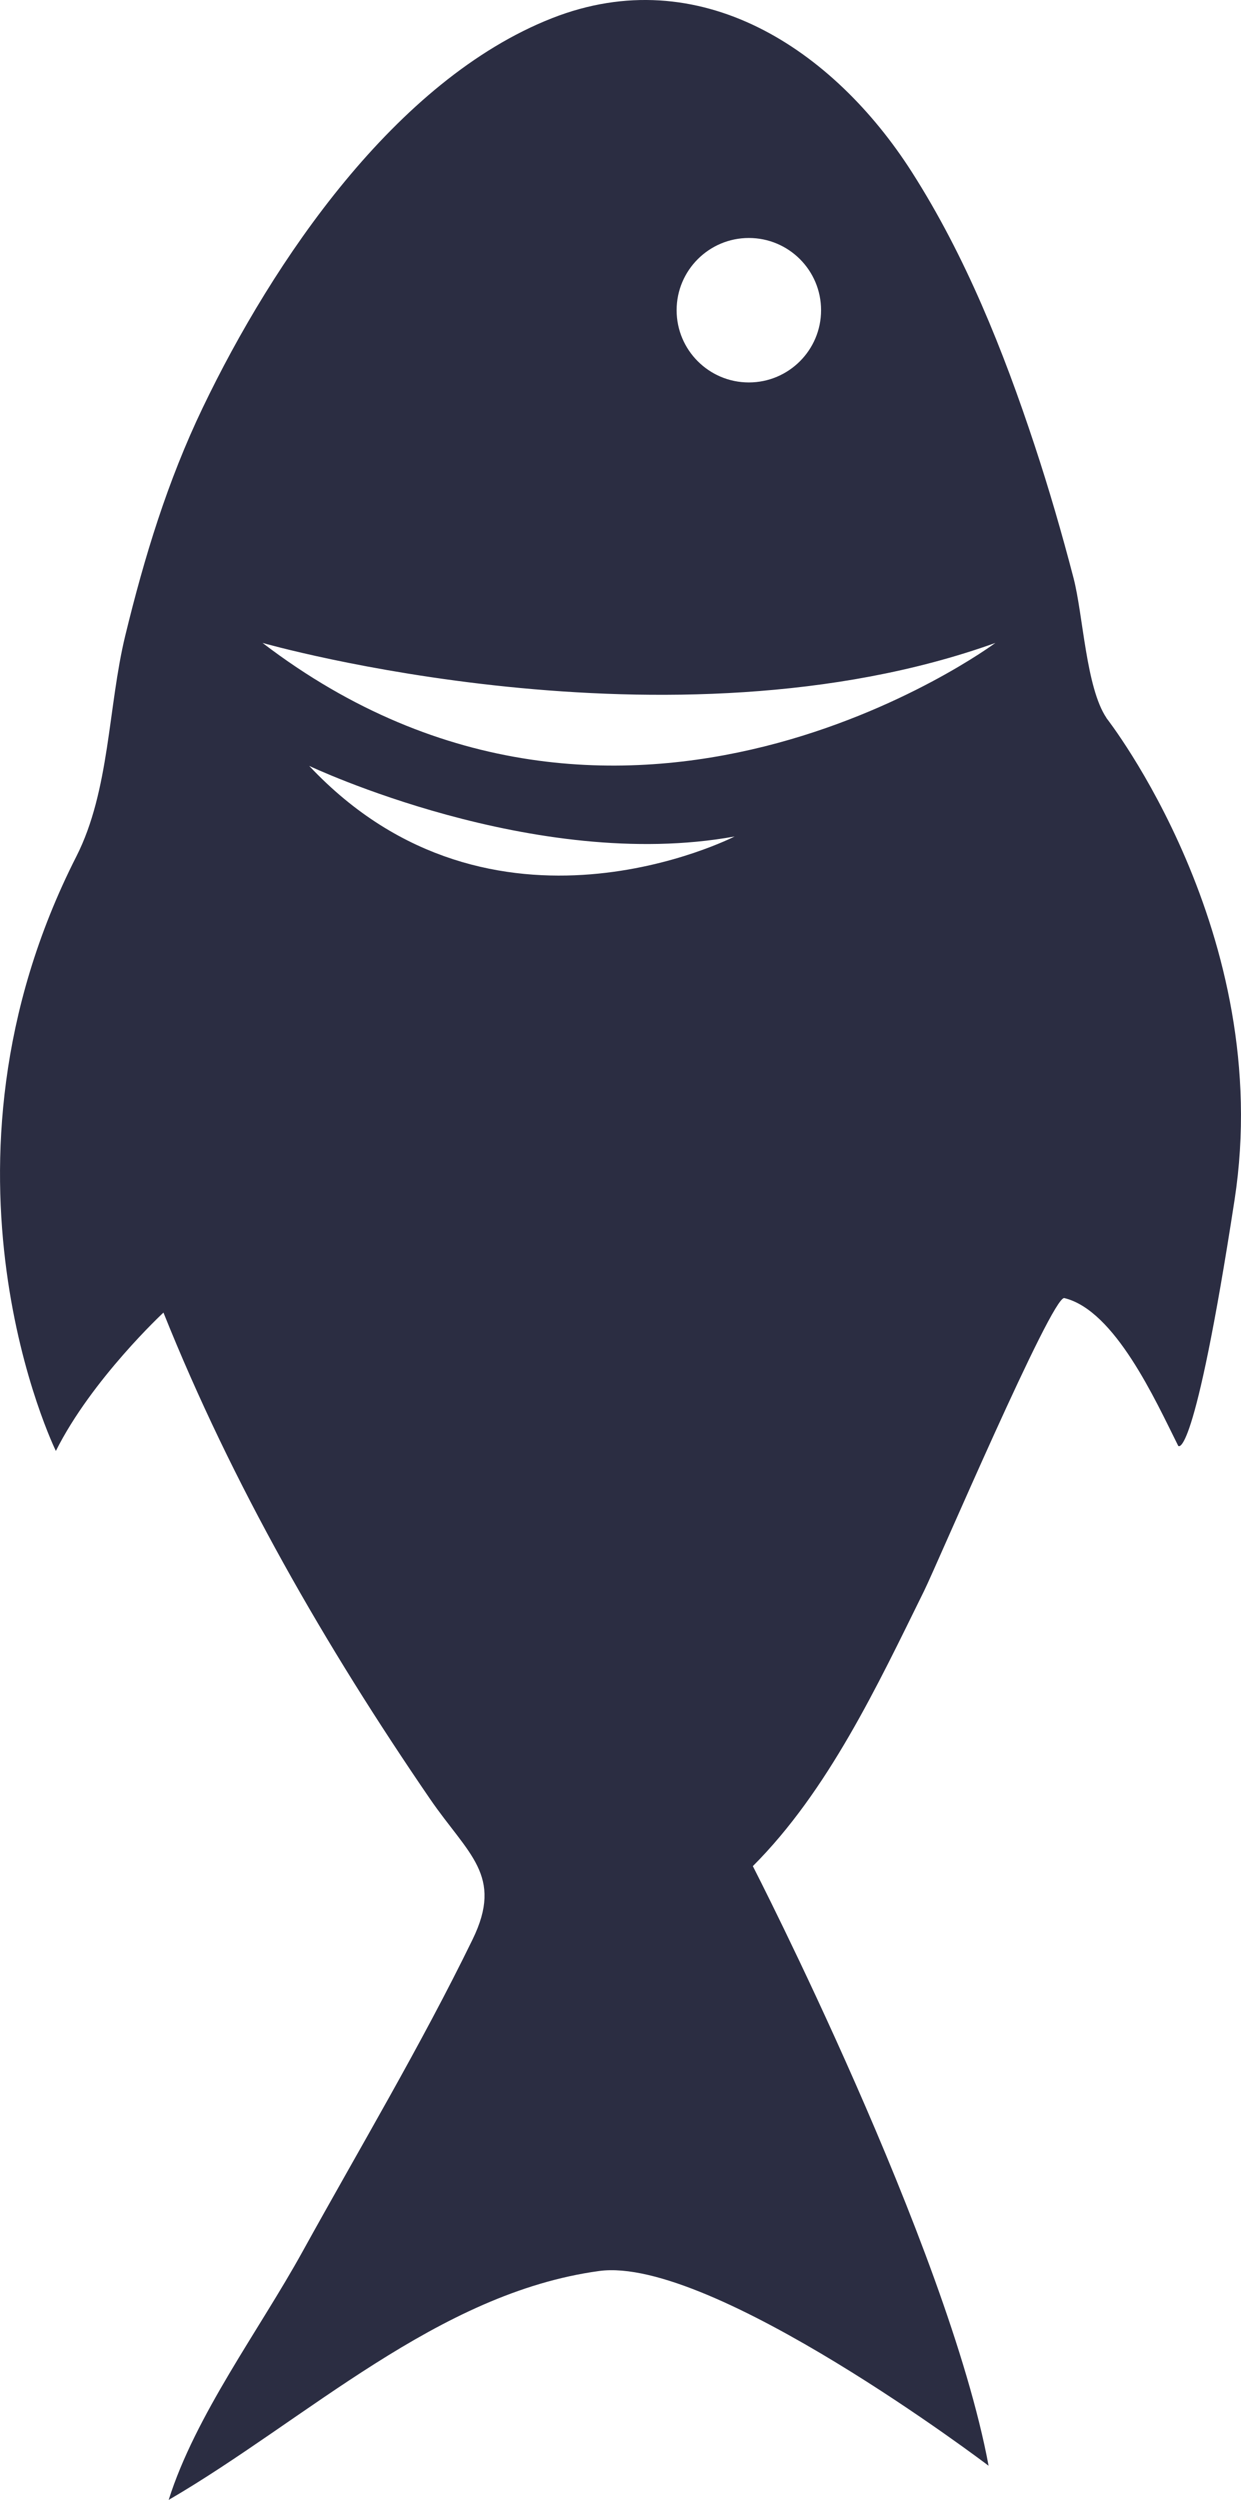 <?xml version="1.0" encoding="UTF-8"?>
<svg id="Calque_2" data-name="Calque 2" xmlns="http://www.w3.org/2000/svg" viewBox="0 0 173.71 349.9">
  <defs>
    <style>
      .cls-1 {
        fill: #2b2d42;
        stroke-width: 0px;
      }
    </style>
  </defs>
  <g id="Calque_2-2" data-name="Calque 2">
    <path class="cls-1" d="m154.88,100.49c-2.87-4.26-3.26-14.38-4.61-19.58-1.63-6.26-3.43-12.47-5.46-18.61-4.37-13.22-9.64-26.42-17.16-38.2C116.65,6.87,97.93-5.59,77.26,2.55c-21.9,8.62-39.05,34.02-48.89,54.53-4.92,10.26-8.16,20.87-10.84,31.9-2.41,9.93-2.16,21.68-6.84,30.89-22.24,43.76-2.87,83.22-2.87,83.22,5.02-10.04,15.06-19.37,15.06-19.37,9.62,24.04,22.7,46.74,37.31,68.07,5.34,7.79,10.34,10.69,5.96,19.67-7.25,14.88-15.8,29.2-23.8,43.69-6.05,10.97-15.01,22.92-18.74,34.76,19.28-11.23,37.65-28.95,60.25-32.04,15.78-2.15,54.52,27.26,54.52,27.26-5.74-30.85-33-83.93-33-83.93,10.53-10.53,17.45-25.29,23.97-38.52,1.82-3.69,17.92-41.4,19.63-40.99,7.09,1.71,12.75,14.31,15.94,20.68,0,0,2.15,2.87,7.89-34.43,5.74-37.3-17.93-67.43-17.93-67.43Zm-50.06-67.18c5.59,0,10.11,4.53,10.11,10.11s-4.53,10.11-10.11,10.11-10.11-4.53-10.11-10.11,4.53-10.11,10.11-10.11Zm-61.54,73.89s31.56,14.98,59.55,9.88c0,0-33.91,17.42-59.55-9.88Zm-6.53-17.21s57.07,16.34,102.58,0c0,0-52.01,38.63-102.58,0Z"/>
  </g>
</svg>